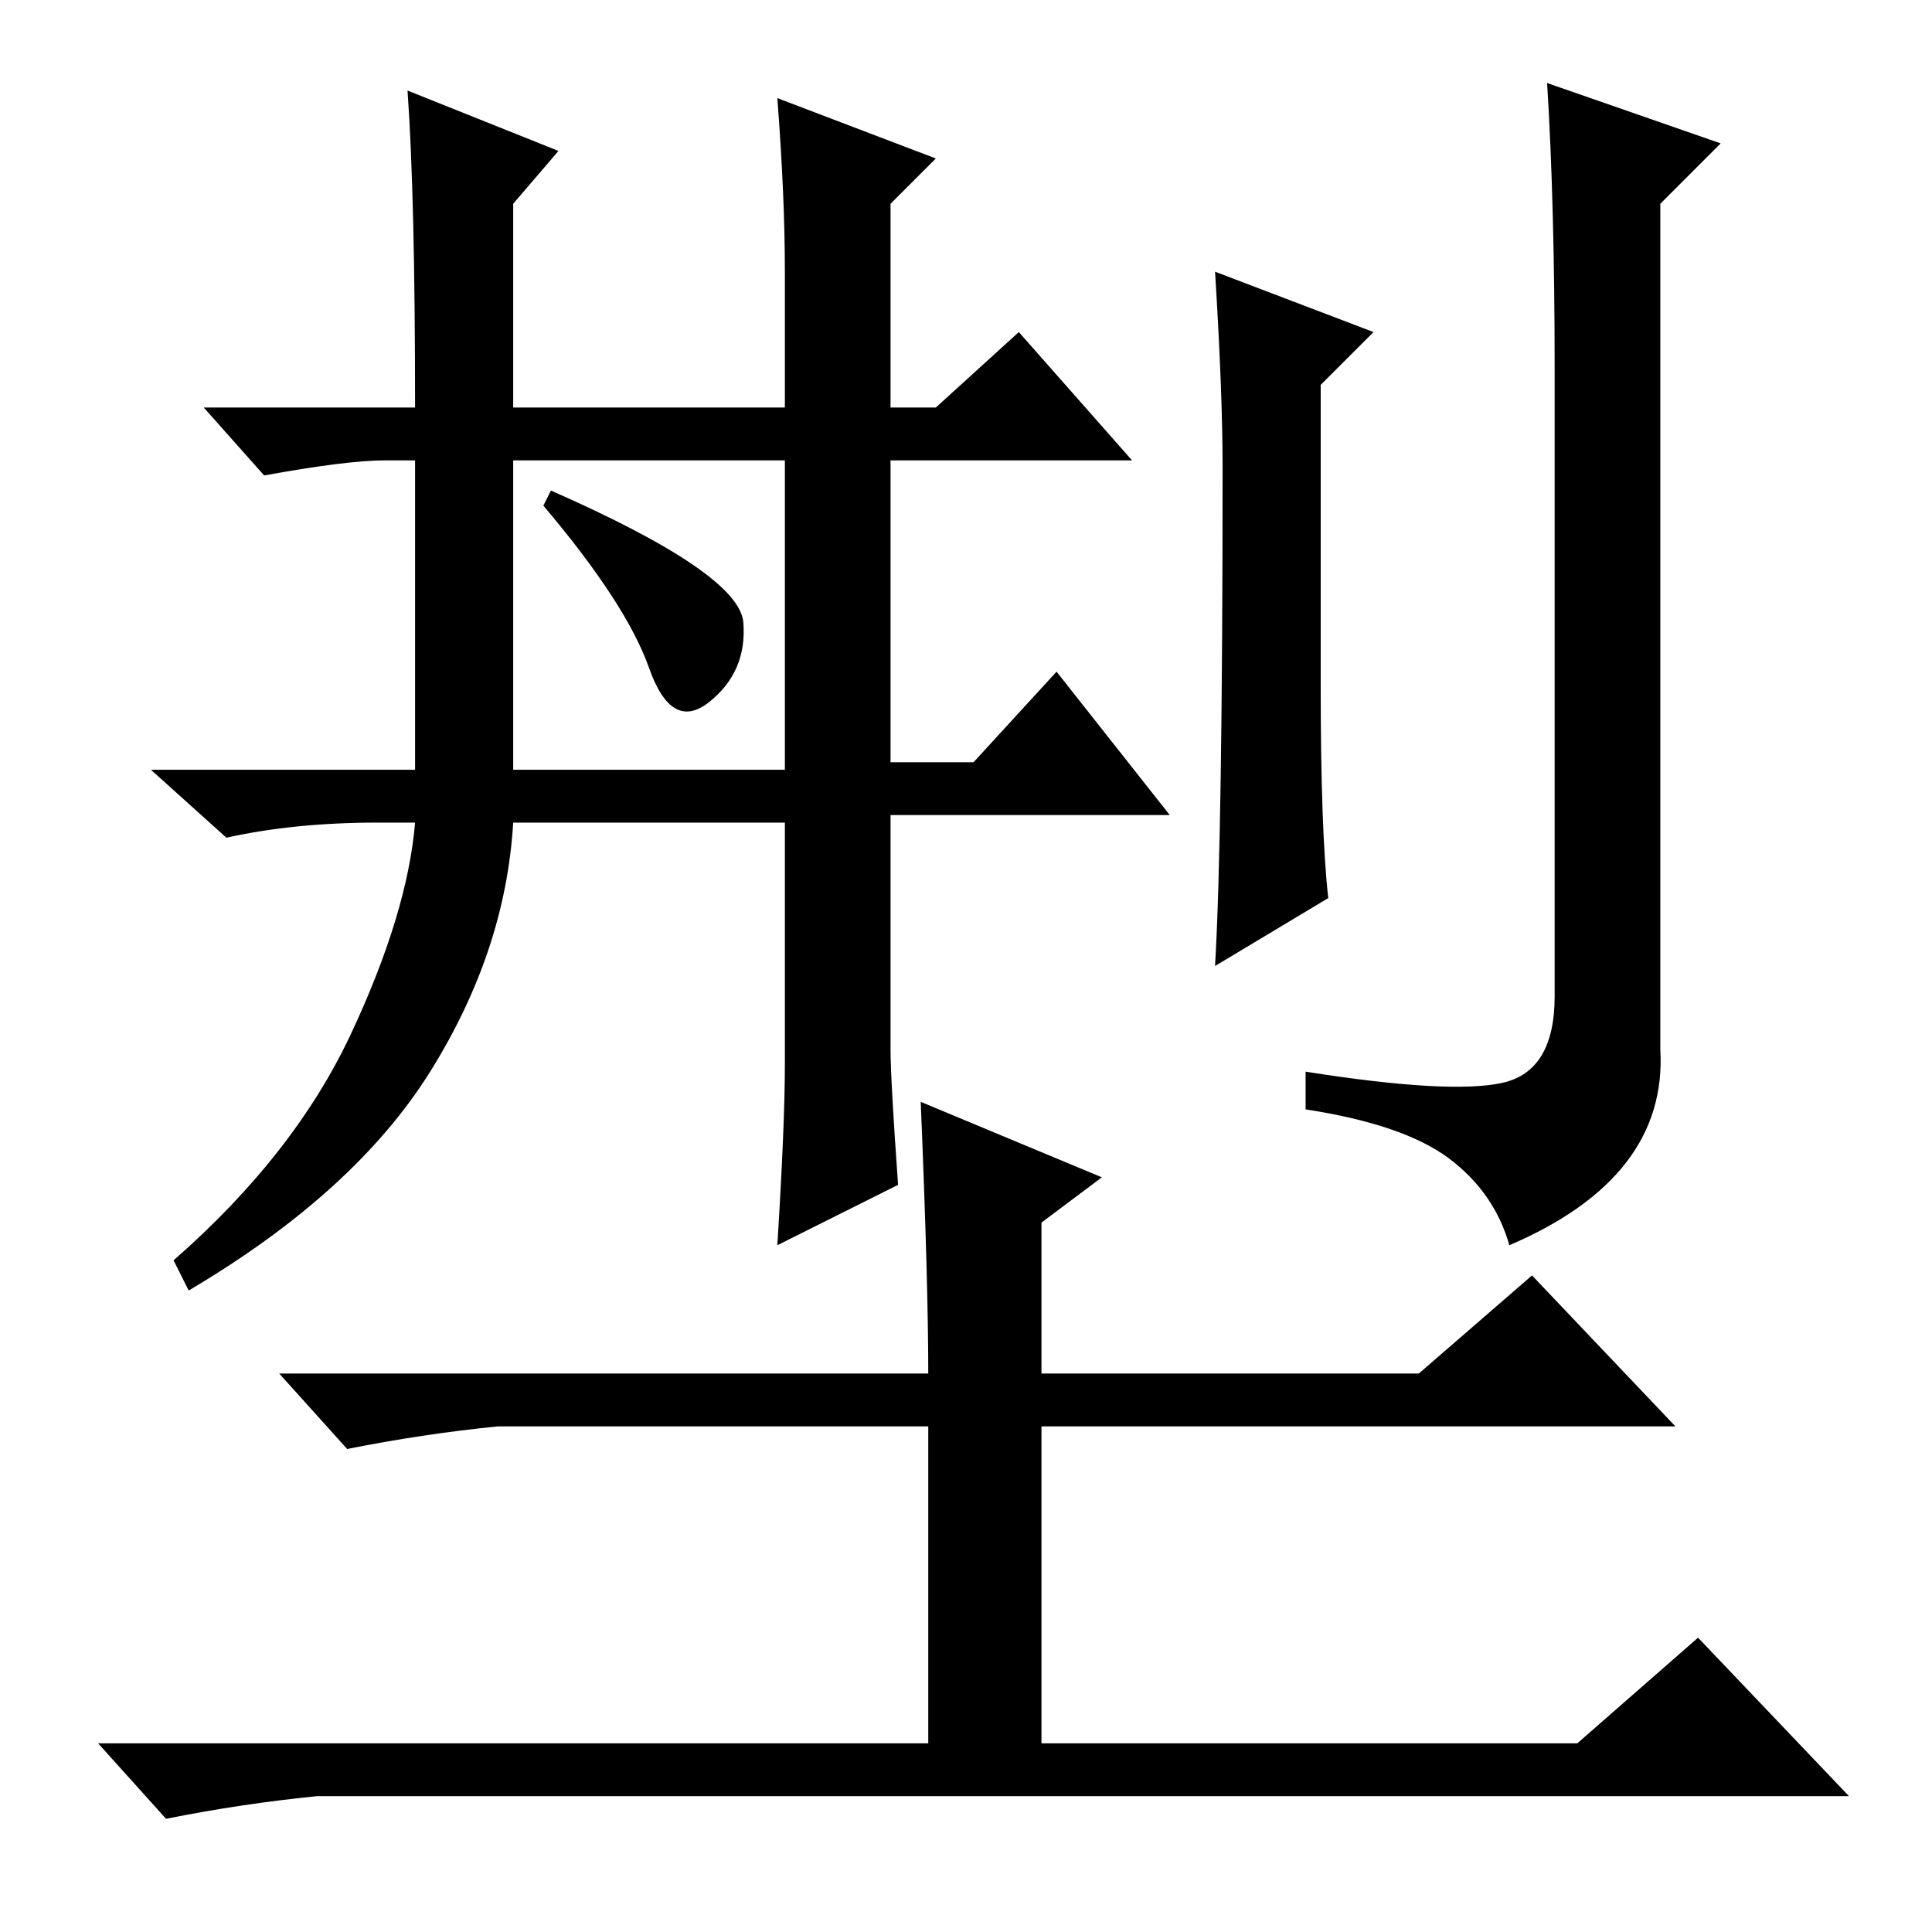 <?xml version="1.0" standalone="no"?>
<!DOCTYPE svg PUBLIC "-//W3C//DTD SVG 1.1//EN" "http://www.w3.org/Graphics/SVG/1.1/DTD/svg11.dtd" >
<svg xmlns="http://www.w3.org/2000/svg" xmlns:xlink="http://www.w3.org/1999/xlink" version="1.1" viewBox="0 -36 256 256">
  <g transform="matrix(1 0 0 -1 0 220)">
   <path fill="currentColor"
d="M68 154h36v41h-36v-41zM103 243l21 -8l-6 -6v-27h6l11 10l15 -17h-32v-40h11l11 12l15 -19h-37v-31q0 -4 1 -18l-16 -8q1 16 1 24v32h-36q-1 -17 -11 -33t-32 -29l-2 4q16 14 23.5 30t8.5 28h-5q-11 0 -20 -2l-10 9h35v41h-4q-5 0 -16 -2l-8 9h28q0 28 -1 42l20 -8l-6 -7
v-27h36v18q0 10 -1 23zM175 165q0 -19 1 -28l-15 -9q1 17 1 66q0 10 -1 26l21 -8l-7 -7v-40zM205 245l23 -8l-8 -8v-112q1 -17 -20 -26q-2 7 -8 11.5t-19 6.5v5q19 -3 26 -1.5t7 11.5v83q0 22 -1 38zM122 110l24 -10l-8 -6v-20h50l15 13l19 -20h-84v-42h71l16 14l20 -21
h-203q-10 -1 -20 -3l-9 10h110v42h-57q-10 -1 -20 -3l-9 10h86q0 12 -1 36zM73 191q25 -11 25.5 -17.5t-4.5 -10.5t-8 4.5t-14 21.5z" />
  </g>

</svg>
